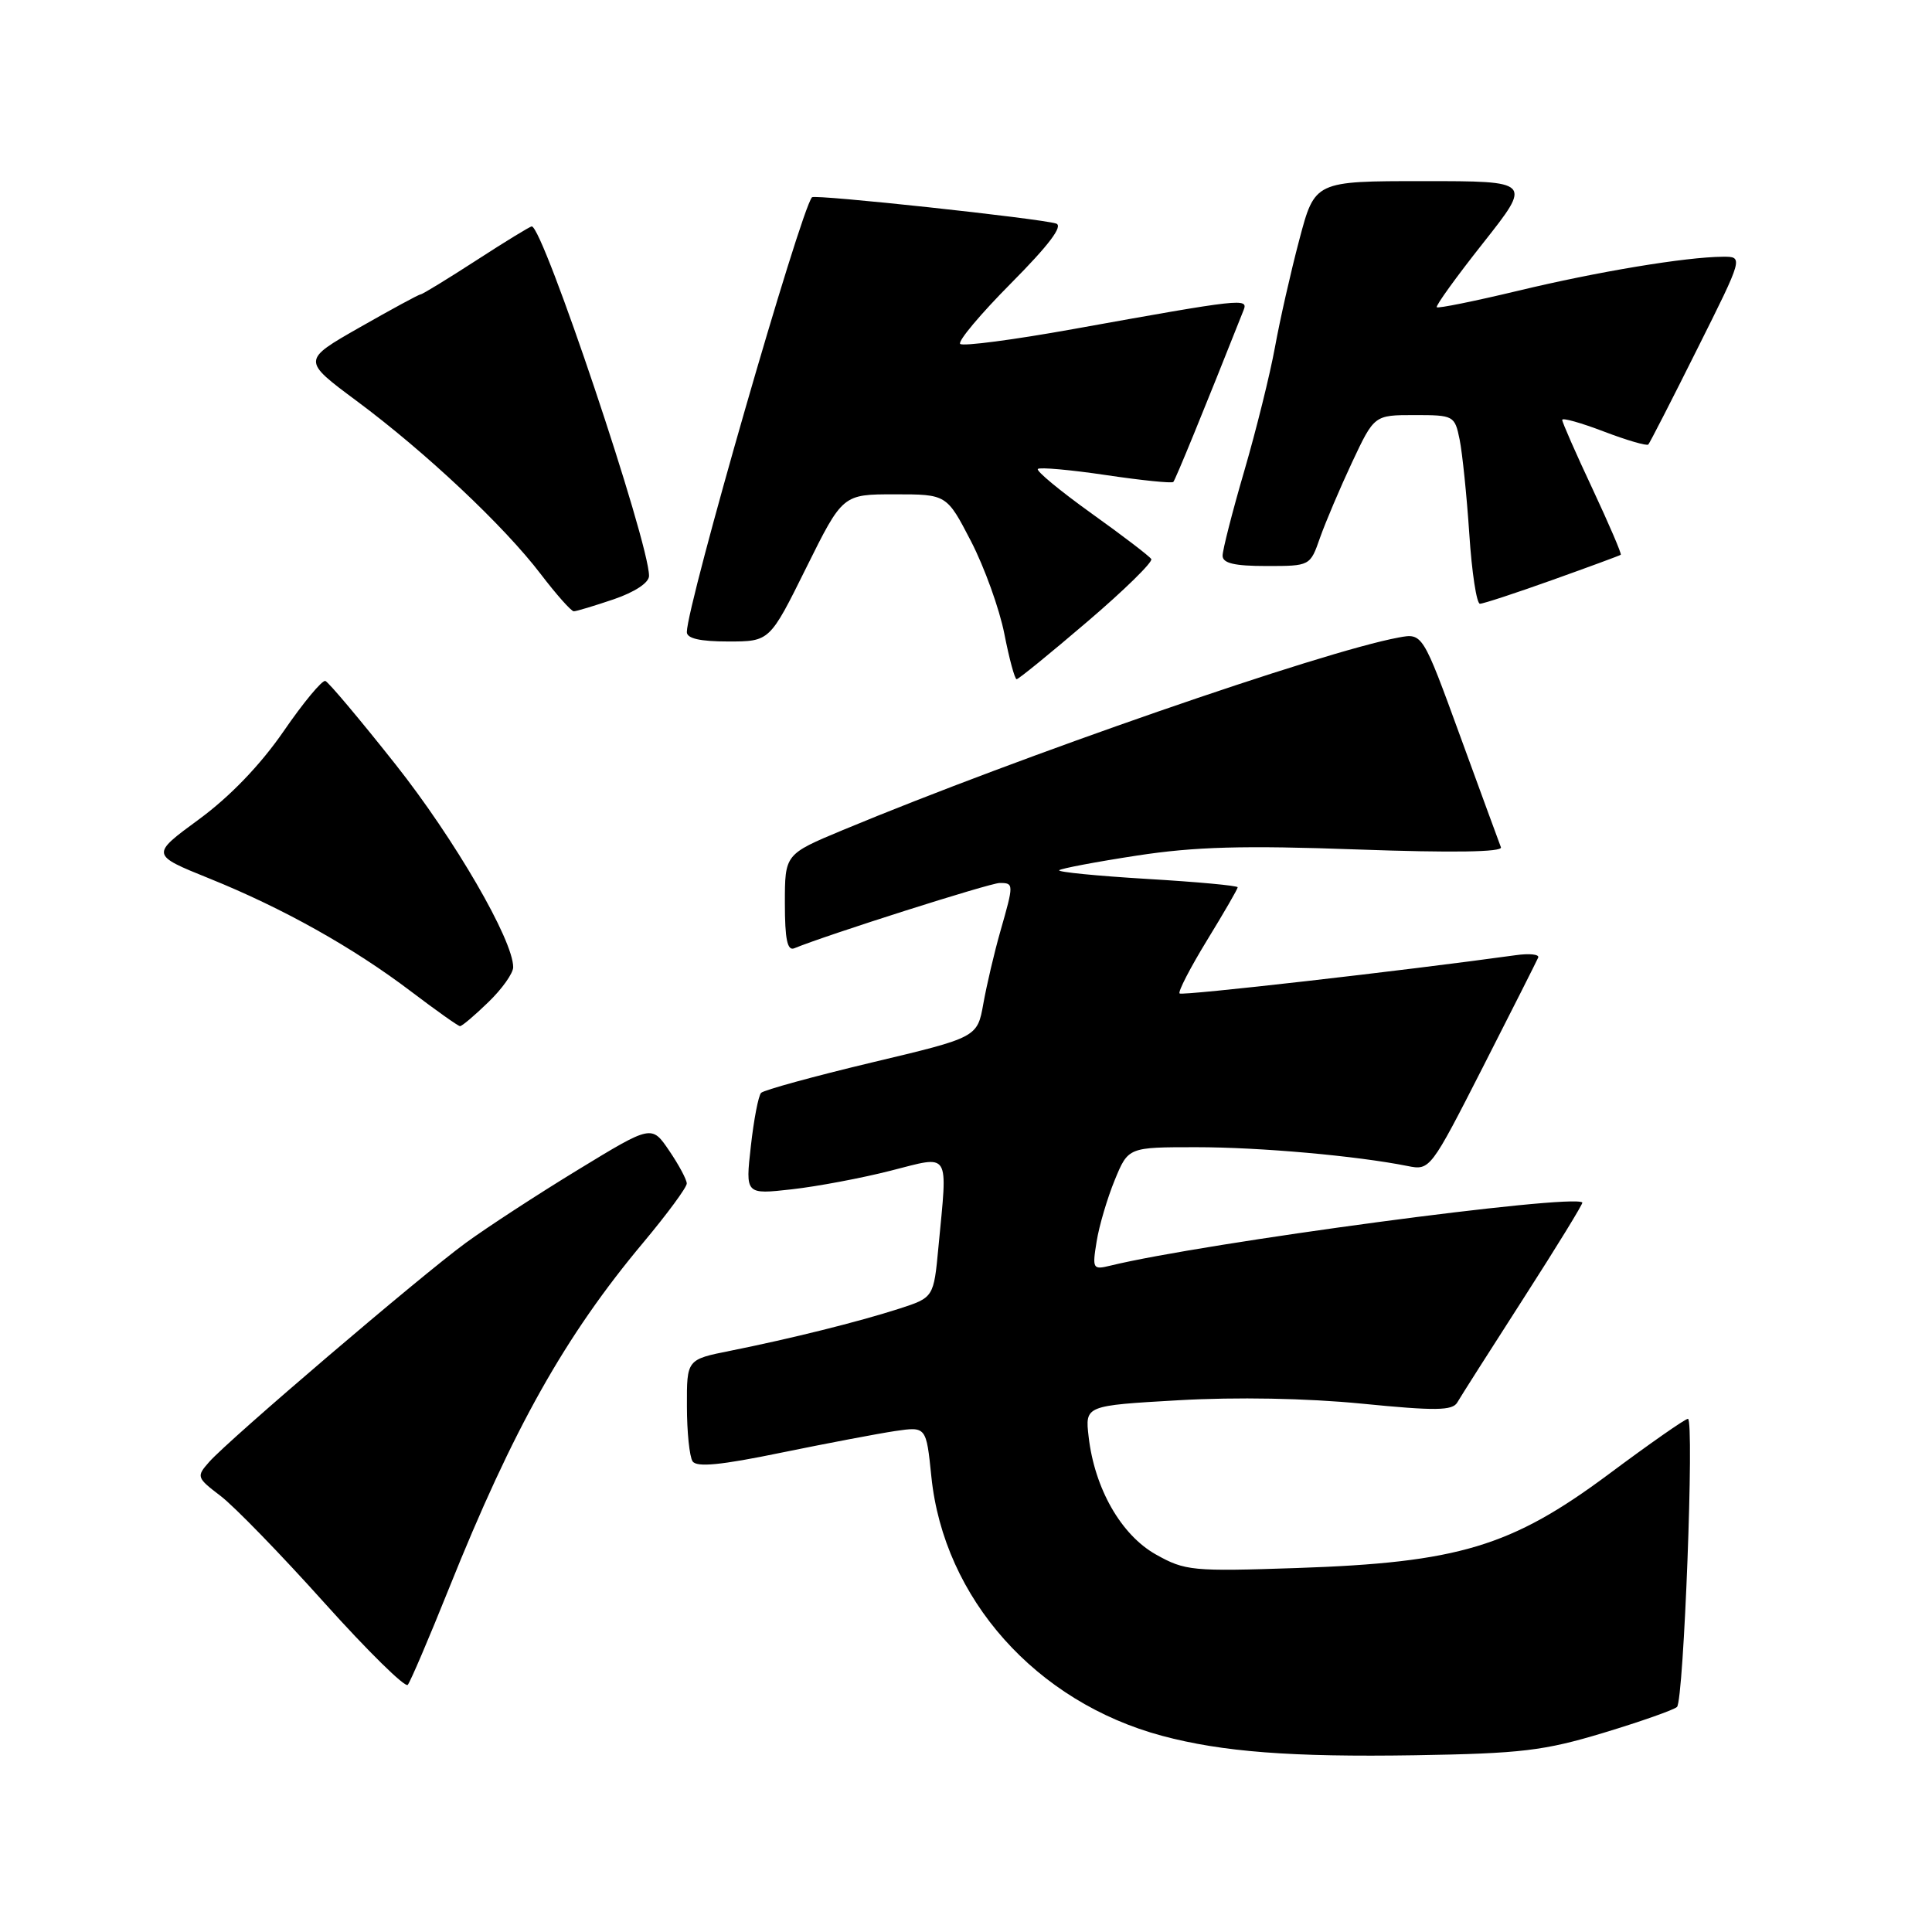 <?xml version="1.0" encoding="UTF-8" standalone="no"?>
<!DOCTYPE svg PUBLIC "-//W3C//DTD SVG 1.1//EN" "http://www.w3.org/Graphics/SVG/1.1/DTD/svg11.dtd" >
<svg xmlns="http://www.w3.org/2000/svg" xmlns:xlink="http://www.w3.org/1999/xlink" version="1.1" viewBox="0 0 256 256">
 <g >
 <path fill="currentColor"
d=" M 212.50 229.60 C 217.45 228.10 221.82 226.56 222.21 226.18 C 223.11 225.30 224.53 188.00 223.66 188.00 C 223.30 188.00 218.56 191.31 213.13 195.36 C 200.25 204.94 193.22 207.05 171.87 207.77 C 157.98 208.24 157.03 208.15 153.15 205.97 C 148.55 203.38 145.04 197.24 144.25 190.38 C 143.77 186.25 143.77 186.25 156.16 185.54 C 163.81 185.10 173.12 185.27 180.44 185.99 C 190.22 186.96 192.46 186.93 193.10 185.83 C 193.52 185.10 197.47 178.89 201.88 172.03 C 206.29 165.17 209.79 159.46 209.67 159.34 C 208.46 158.13 159.44 164.69 147.10 167.71 C 144.80 168.27 144.72 168.12 145.31 164.50 C 145.64 162.42 146.73 158.75 147.71 156.36 C 149.50 152.01 149.50 152.01 158.50 152.01 C 166.96 152.01 179.74 153.15 186.50 154.50 C 189.48 155.10 189.55 155.01 196.50 141.38 C 200.35 133.83 203.64 127.30 203.82 126.88 C 203.99 126.45 202.64 126.31 200.82 126.57 C 185.98 128.63 156.64 131.97 156.30 131.64 C 156.07 131.41 157.71 128.24 159.94 124.59 C 162.17 120.95 164.00 117.79 164.00 117.57 C 164.00 117.35 158.58 116.85 151.96 116.46 C 145.34 116.06 140.12 115.55 140.35 115.31 C 140.59 115.08 145.22 114.20 150.64 113.37 C 158.32 112.19 164.78 112.01 179.88 112.56 C 192.43 113.01 199.12 112.91 198.88 112.27 C 198.67 111.73 196.25 105.12 193.50 97.59 C 188.50 83.88 188.50 83.88 185.30 84.48 C 175.10 86.37 135.16 100.22 111.67 109.99 C 104.00 113.19 104.00 113.19 104.00 119.68 C 104.00 124.48 104.33 126.03 105.25 125.65 C 109.57 123.87 131.19 117.00 132.46 117.00 C 134.35 117.00 134.35 117.11 132.55 123.41 C 131.75 126.21 130.74 130.52 130.30 132.98 C 129.50 137.46 129.50 137.46 115.50 140.79 C 107.80 142.63 101.21 144.44 100.85 144.81 C 100.49 145.19 99.88 148.38 99.49 151.89 C 98.77 158.28 98.77 158.28 104.92 157.59 C 108.30 157.21 114.20 156.10 118.03 155.12 C 126.04 153.09 125.57 152.34 124.35 165.22 C 123.72 171.93 123.72 171.93 119.11 173.42 C 113.70 175.16 104.82 177.37 96.75 178.99 C 91.00 180.14 91.00 180.14 91.02 186.32 C 91.02 189.72 91.36 193.01 91.77 193.63 C 92.30 194.45 95.52 194.14 103.50 192.49 C 109.55 191.25 116.35 189.96 118.61 189.62 C 122.73 189.02 122.73 189.02 123.41 195.66 C 125.06 211.81 137.28 225.53 154.00 230.01 C 161.95 232.14 171.13 232.84 187.50 232.58 C 201.59 232.35 204.58 231.99 212.50 229.60 Z  M 59.48 210.50 C 67.99 189.28 74.89 177.00 85.25 164.63 C 88.41 160.85 91.00 157.34 91.00 156.82 C 91.00 156.31 89.95 154.35 88.67 152.47 C 86.35 149.05 86.35 149.05 76.62 154.98 C 71.27 158.24 64.56 162.61 61.70 164.70 C 55.71 169.08 30.37 190.71 27.72 193.71 C 26.00 195.66 26.04 195.79 29.24 198.23 C 31.05 199.61 37.23 205.97 42.97 212.37 C 48.71 218.76 53.69 223.66 54.03 223.25 C 54.38 222.84 56.83 217.10 59.48 210.50 Z  M 64.70 132.80 C 66.52 131.05 68.00 128.96 68.00 128.16 C 68.00 124.56 60.23 111.17 52.42 101.30 C 47.72 95.36 43.53 90.38 43.11 90.23 C 42.70 90.08 40.20 93.08 37.57 96.91 C 34.50 101.36 30.47 105.55 26.37 108.56 C 19.96 113.26 19.96 113.26 27.73 116.40 C 37.49 120.34 46.78 125.54 54.50 131.40 C 57.80 133.90 60.70 135.96 60.95 135.97 C 61.20 135.99 62.89 134.56 64.70 132.80 Z  M 144.07 82.38 C 148.97 78.20 152.78 74.46 152.55 74.08 C 152.31 73.69 148.73 70.96 144.59 68.00 C 140.45 65.03 137.27 62.40 137.52 62.14 C 137.78 61.89 141.84 62.25 146.55 62.95 C 151.26 63.65 155.27 64.06 155.47 63.86 C 155.75 63.57 159.51 54.39 164.78 41.10 C 165.42 39.48 164.68 39.56 142.18 43.61 C 134.30 45.03 127.58 45.91 127.23 45.57 C 126.89 45.22 129.93 41.60 133.99 37.51 C 138.98 32.48 140.91 29.93 139.94 29.62 C 137.78 28.94 107.93 25.72 107.59 26.14 C 106.01 28.06 91.03 80.09 91.01 83.75 C 91.00 84.60 92.76 85.00 96.49 85.00 C 101.99 85.00 101.99 85.00 106.82 75.25 C 111.66 65.50 111.66 65.50 118.55 65.50 C 125.44 65.50 125.44 65.50 128.67 71.73 C 130.44 75.16 132.43 80.68 133.08 83.98 C 133.73 87.29 134.46 90.00 134.71 90.00 C 134.96 90.00 139.17 86.57 144.07 82.38 Z  M 81.32 79.41 C 84.12 78.45 86.00 77.21 86.00 76.31 C 86.00 71.82 71.96 30.00 70.46 30.00 C 70.24 30.00 66.93 32.02 63.11 34.50 C 59.28 36.98 55.97 39.00 55.75 39.00 C 55.52 39.00 51.89 40.97 47.68 43.37 C 40.01 47.74 40.01 47.74 47.25 53.12 C 56.39 59.91 66.79 69.69 71.65 76.07 C 73.72 78.78 75.69 81.00 76.03 81.00 C 76.37 81.00 78.75 80.28 81.32 79.41 Z  M 205.70 76.85 C 210.54 75.12 214.62 73.62 214.76 73.51 C 214.90 73.40 213.21 69.47 211.01 64.76 C 208.80 60.06 207.00 55.95 207.00 55.64 C 207.00 55.32 209.48 56.02 212.52 57.18 C 215.56 58.34 218.21 59.11 218.41 58.90 C 218.61 58.68 221.53 52.99 224.89 46.25 C 231.02 34.00 231.02 34.00 228.26 34.02 C 223.34 34.06 211.74 35.98 201.10 38.54 C 195.38 39.91 190.55 40.89 190.38 40.71 C 190.20 40.53 192.96 36.70 196.53 32.19 C 203.00 24.00 203.00 24.00 188.61 24.00 C 174.22 24.00 174.22 24.00 172.17 31.75 C 171.04 36.01 169.59 42.42 168.94 46.00 C 168.29 49.58 166.46 56.95 164.88 62.38 C 163.29 67.81 162.00 72.88 162.00 73.63 C 162.00 74.63 163.56 75.00 167.80 75.00 C 173.60 75.00 173.60 75.00 174.91 71.25 C 175.64 69.19 177.55 64.69 179.16 61.25 C 182.10 55.00 182.10 55.00 187.43 55.00 C 192.63 55.00 192.76 55.07 193.41 58.25 C 193.77 60.04 194.35 65.66 194.69 70.75 C 195.02 75.84 195.66 80.00 196.10 80.00 C 196.54 80.00 200.86 78.58 205.70 76.85 Z "/>
</g>
</svg>